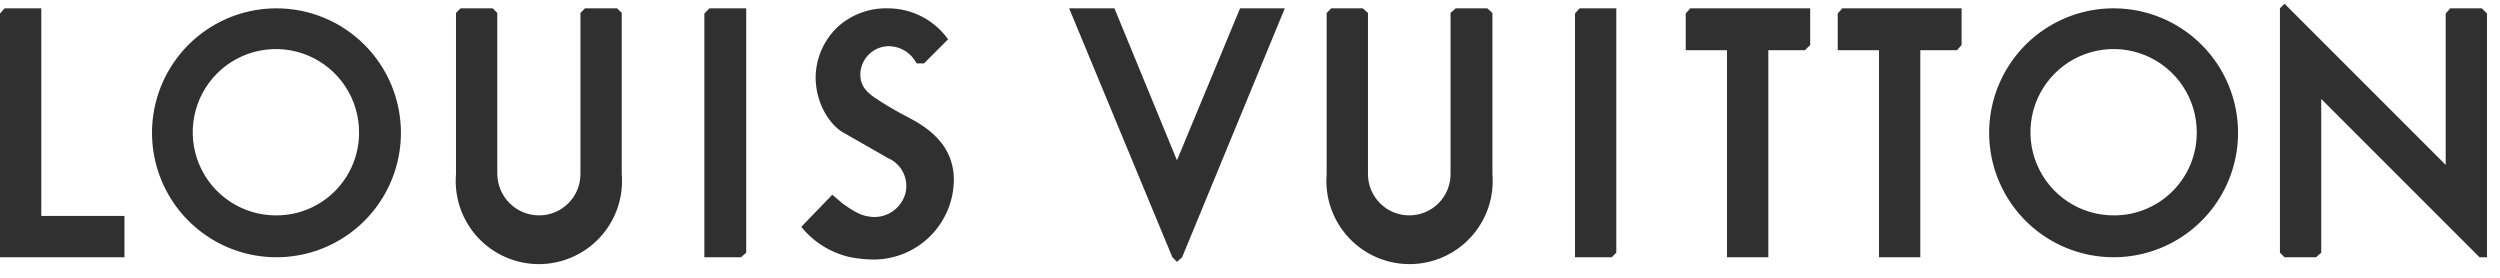 <svg width="162" height="18" viewBox="0 0 162 18" fill="none" xmlns="http://www.w3.org/2000/svg">
<g clip-path="url(#clip0_516_8200)">
<path d="M160.823 0.54H158.779L158.481 0.874V10.686L148.037 0.242L147.74 0.54V16.373L148.037 16.67H150.082L150.416 16.373V6.412L160.674 16.67H161.157V0.874L160.823 0.54ZM109.234 0.874V3.253H111.91V16.67H114.587V3.252H116.965L117.3 2.918V0.54H109.532L109.234 0.874ZM119.084 0.874V3.253H121.76V16.67H124.436V3.252H126.815L127.112 2.918V0.54H119.381L119.084 0.874ZM2.676 0.54H0.297L0 0.874V16.67H8.065V13.994H2.676L2.676 0.54ZM17.915 0.54C16.32 0.54 14.76 1.013 13.434 1.899C12.108 2.785 11.074 4.045 10.464 5.519C9.853 6.992 9.694 8.614 10.005 10.178C10.316 11.743 11.084 13.18 12.212 14.308C13.34 15.436 14.777 16.204 16.342 16.515C17.906 16.826 19.528 16.666 21.002 16.056C22.475 15.445 23.735 14.412 24.621 13.085C25.507 11.759 25.98 10.2 25.98 8.605C25.98 7.546 25.771 6.497 25.366 5.518C24.961 4.54 24.367 3.651 23.618 2.902C22.869 2.153 21.98 1.559 21.001 1.153C20.023 0.748 18.974 0.54 17.915 0.54ZM17.915 13.957C16.846 13.964 15.799 13.654 14.907 13.064C14.015 12.475 13.318 11.634 12.906 10.648C12.493 9.661 12.383 8.575 12.59 7.526C12.797 6.477 13.311 5.513 14.067 4.758C14.823 4.002 15.786 3.488 16.835 3.281C17.884 3.074 18.971 3.184 19.957 3.596C20.943 4.009 21.784 4.705 22.374 5.597C22.963 6.489 23.274 7.536 23.267 8.605C23.267 10.024 22.703 11.386 21.699 12.389C20.695 13.393 19.334 13.957 17.915 13.957V13.957ZM136.998 0.539C135.402 0.532 133.839 0.999 132.508 1.88C131.176 2.762 130.137 4.019 129.521 5.492C128.905 6.965 128.74 8.588 129.047 10.155C129.354 11.722 130.119 13.162 131.245 14.294C132.372 15.426 133.808 16.197 135.374 16.512C136.939 16.826 138.563 16.669 140.039 16.059C141.515 15.45 142.777 14.416 143.664 13.089C144.552 11.762 145.026 10.201 145.026 8.605C145.027 6.472 144.182 4.426 142.677 2.915C141.173 1.403 139.131 0.549 136.998 0.54V0.539ZM136.998 13.957C135.929 13.964 134.882 13.653 133.991 13.064C133.099 12.475 132.402 11.633 131.99 10.647C131.577 9.661 131.467 8.574 131.674 7.525C131.881 6.477 132.395 5.513 133.151 4.757C133.907 4.001 134.87 3.487 135.919 3.28C136.968 3.074 138.055 3.183 139.041 3.596C140.027 4.008 140.868 4.705 141.458 5.597C142.047 6.489 142.358 7.536 142.35 8.605C142.35 10.024 141.787 11.386 140.783 12.389C139.779 13.393 138.418 13.957 136.998 13.957ZM37.91 0.539L37.613 0.837V11.28C37.613 11.99 37.331 12.671 36.829 13.173C36.328 13.675 35.647 13.956 34.937 13.956C34.224 13.957 33.539 13.676 33.032 13.175C32.524 12.674 32.234 11.993 32.224 11.28V0.837L31.927 0.54H29.845L29.548 0.837V11.281C29.486 12.023 29.58 12.771 29.822 13.476C30.064 14.18 30.449 14.827 30.954 15.376C31.459 15.924 32.072 16.361 32.754 16.661C33.436 16.96 34.173 17.115 34.919 17.115C35.664 17.115 36.401 16.96 37.083 16.661C37.766 16.361 38.379 15.924 38.883 15.376C39.388 14.827 39.774 14.18 40.016 13.476C40.258 12.771 40.351 12.023 40.289 11.281V0.837L39.992 0.54L37.91 0.539ZM45.642 0.874V16.67H48.02L48.355 16.372V0.54H45.976L45.642 0.874ZM94.331 0.54L93.996 0.837V11.281C93.996 11.991 93.714 12.671 93.212 13.173C92.71 13.675 92.029 13.957 91.32 13.957C90.61 13.957 89.929 13.675 89.428 13.173C88.926 12.671 88.644 11.991 88.644 11.281V0.837L88.309 0.54H86.266L85.968 0.837V11.281C85.906 12.023 85.999 12.771 86.242 13.476C86.484 14.18 86.869 14.827 87.374 15.376C87.879 15.924 88.491 16.361 89.174 16.661C89.856 16.96 90.593 17.115 91.338 17.115C92.084 17.115 92.821 16.96 93.503 16.661C94.186 16.361 94.799 15.924 95.303 15.376C95.808 14.827 96.194 14.18 96.436 13.476C96.678 12.771 96.771 12.023 96.709 11.281V0.837L96.375 0.54H94.331ZM102.061 0.874V16.67H104.44L104.737 16.373V0.54H102.359L102.061 0.874ZM58.427 7.378C57.814 7.05 57.219 6.69 56.643 6.3C56.048 5.892 55.714 5.445 55.751 4.74C55.779 4.273 55.982 3.833 56.319 3.509C56.657 3.186 57.105 3.001 57.572 2.992C57.949 2.992 58.319 3.097 58.64 3.293C58.961 3.49 59.222 3.772 59.393 4.108H59.877L61.437 2.547C60.997 1.931 60.418 1.428 59.746 1.079C59.074 0.73 58.329 0.545 57.572 0.54C56.387 0.5 55.232 0.912 54.339 1.692C53.878 2.112 53.509 2.623 53.253 3.192C52.997 3.761 52.861 4.376 52.852 5C52.852 6.709 53.781 8.122 54.673 8.605L57.535 10.24C57.956 10.42 58.302 10.741 58.512 11.148C58.722 11.555 58.784 12.023 58.687 12.47C58.563 12.984 58.248 13.431 57.806 13.721C57.364 14.011 56.829 14.122 56.309 14.031C55.639 13.957 54.971 13.437 54.636 13.214L53.93 12.619L51.923 14.7C52.732 15.702 53.86 16.397 55.119 16.67C55.634 16.768 56.156 16.818 56.68 16.819C58.041 16.799 59.34 16.248 60.298 15.282C61.257 14.316 61.799 13.014 61.809 11.653C61.809 8.939 59.393 7.899 58.427 7.378ZM76.267 10.389L72.216 0.54H69.28L75.97 16.67L76.267 16.967L76.602 16.67L83.255 0.54H80.356L76.267 10.389Z" fill="#303030"/>
</g>
<defs>
<clipPath id="clip0_516_8200">
<rect width="162.001" height="16.875" fill="white" transform="translate(0 0.242)"/>
</clipPath>
</defs>
</svg>
